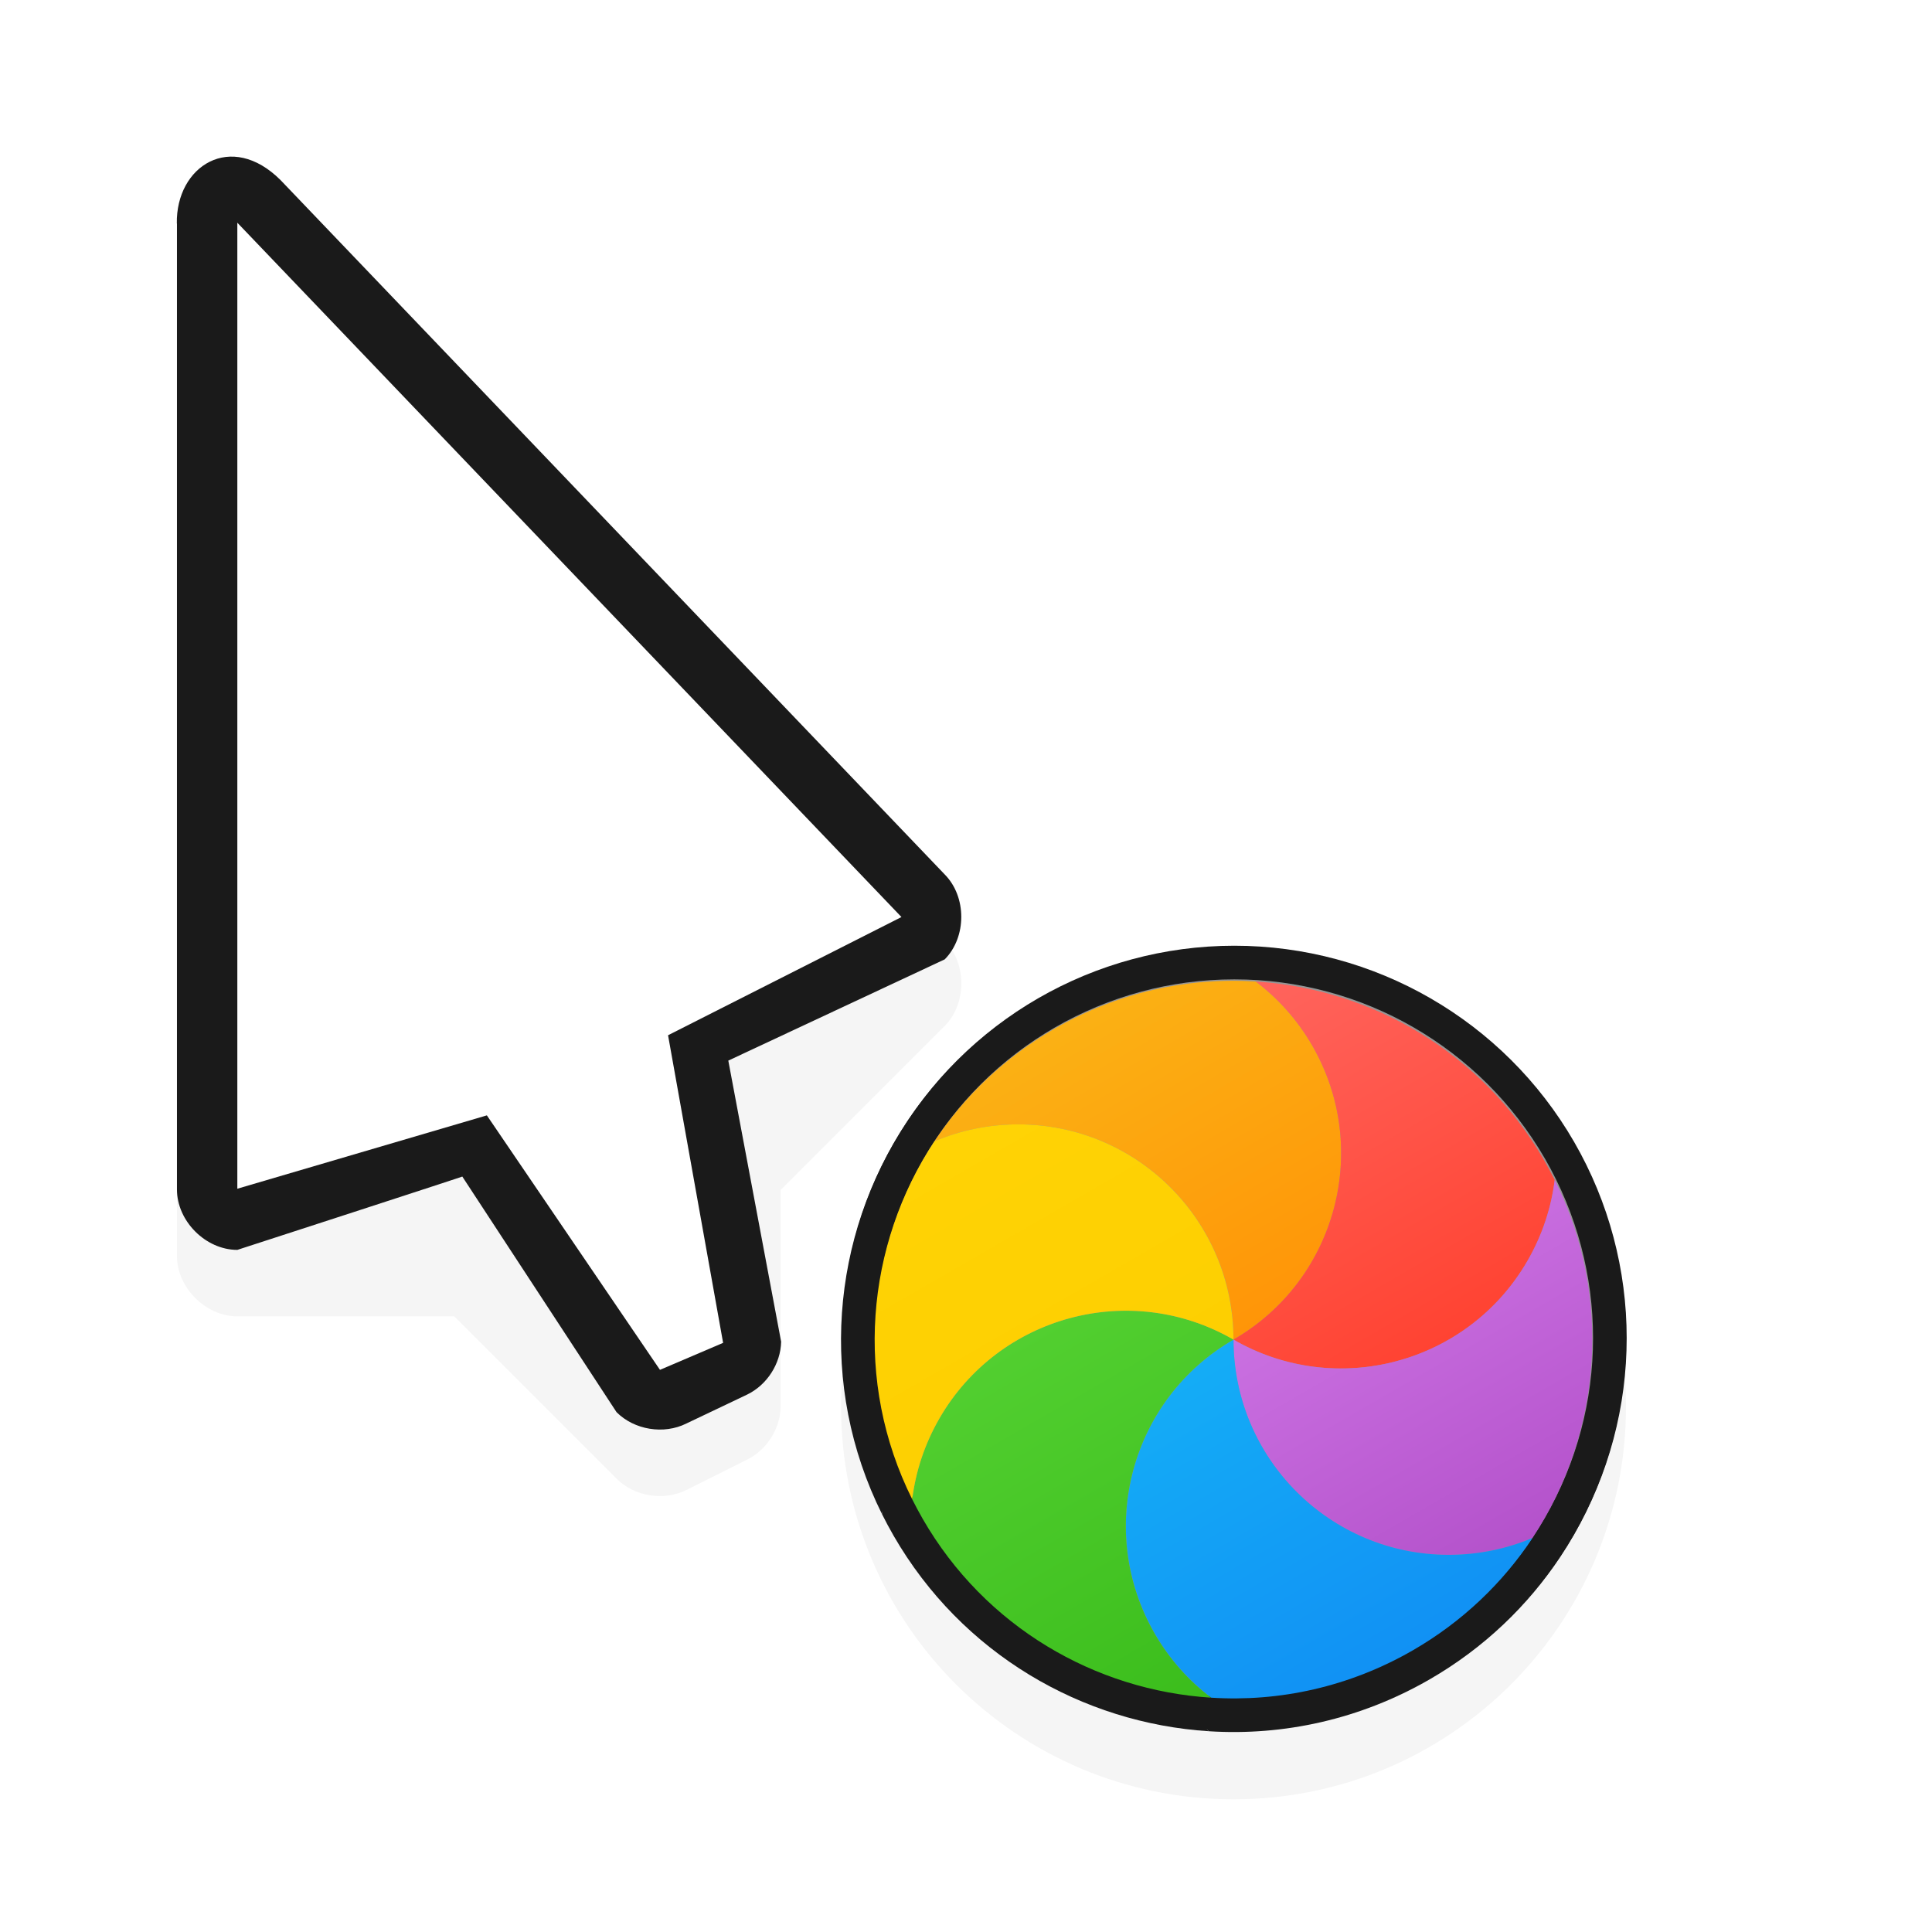 <?xml version="1.0" encoding="UTF-8" standalone="no"?><!DOCTYPE svg PUBLIC "-//W3C//DTD SVG 1.1//EN" "http://www.w3.org/Graphics/SVG/1.1/DTD/svg11.dtd"><svg xmlns="http://www.w3.org/2000/svg" xmlns:xlink="http://www.w3.org/1999/xlink" height="32" id="svg2" version="1.1" viewBox="0 0 32 32" width="32"><defs id="defs4"><linearGradient gradientTransform="matrix(0.526,-0.304,0.291,0.503,6.226,1038.744)" gradientUnits="userSpaceOnUse" id="linearGradient13172" x1="17.871" x2="17.871" xlink:href="#linearGradient-colour1" y1="7.669" y2="17.893"/><linearGradient gradientTransform="matrix(1.028,0,0,0.984,343.323,796.717)" gradientUnits="userSpaceOnUse" id="linearGradient-colour1" x1="17.871" x2="17.871" y1="7.669" y2="17.893"><stop offset="0%" stop-color="#FBB114"/><stop offset="100%" stop-color="#FF9508"/></linearGradient><linearGradient gradientTransform="matrix(0.483,-0.279,0.316,0.548,6.226,1038.744)" gradientUnits="userSpaceOnUse" id="linearGradient13174" x1="23.954" x2="23.954" xlink:href="#linearGradient-colour2" y1="8.61" y2="19.256"/><linearGradient gradientTransform="matrix(0.945,0,0,1.071,343.323,796.717)" gradientUnits="userSpaceOnUse" id="linearGradient-colour2" x1="23.954" x2="23.954" y1="8.61" y2="19.256"><stop offset="0%" stop-color="#FF645D"/><stop offset="100%" stop-color="#FF4332"/></linearGradient><linearGradient gradientTransform="matrix(0.565,-0.326,0.271,0.469,6.226,1038.744)" gradientUnits="userSpaceOnUse" id="linearGradient13176" x1="20.127" x2="20.127" xlink:href="#linearGradient-colour3" y1="19.205" y2="29.033"/><linearGradient gradientTransform="matrix(1.104,0,0,0.916,343.323,796.717)" gradientUnits="userSpaceOnUse" id="linearGradient-colour3" x1="20.127" x2="20.127" y1="19.205" y2="29.033"><stop offset="0%" stop-color="#CA70E1"/><stop offset="100%" stop-color="#B452CB"/></linearGradient><linearGradient gradientTransform="matrix(0.526,-0.304,0.291,0.503,6.226,1038.744)" gradientUnits="userSpaceOnUse" id="linearGradient13178" x1="16.36" x2="16.36" xlink:href="#linearGradient-colour4" y1="17.893" y2="28.118"/><linearGradient gradientTransform="matrix(1.028,0,0,0.984,343.323,796.717)" gradientUnits="userSpaceOnUse" id="linearGradient-colour4" x1="16.36" x2="16.36" y1="17.893" y2="28.118"><stop offset="0%" stop-color="#14ADF6"/><stop offset="100%" stop-color="#1191F4"/></linearGradient><linearGradient gradientTransform="matrix(0.483,-0.279,0.316,0.548,6.226,1038.744)" gradientUnits="userSpaceOnUse" id="linearGradient13180" x1="13.308" x2="13.308" xlink:href="#linearGradient-colour5" y1="13.619" y2="24.265"/><linearGradient gradientTransform="matrix(0.945,0,0,1.071,343.323,796.717)" gradientUnits="userSpaceOnUse" id="linearGradient-colour5" x1="13.308" x2="13.308" y1="13.619" y2="24.265"><stop offset="0%" stop-color="#52CF30"/><stop offset="100%" stop-color="#3BBD1C"/></linearGradient><linearGradient gradientTransform="matrix(0.565,-0.326,0.271,0.469,6.226,1038.744)" gradientUnits="userSpaceOnUse" id="linearGradient13182" x1="11.766" x2="11.766" xlink:href="#linearGradient-colour6" y1="9.377" y2="19.205"/><linearGradient gradientTransform="matrix(1.104,0,0,0.916,343.323,796.717)" gradientUnits="userSpaceOnUse" id="linearGradient-colour6" x1="11.766" x2="11.766" y1="9.377" y2="19.205"><stop offset="0%" stop-color="#FFD305"/><stop offset="100%" stop-color="#FDCF01"/></linearGradient><filter height="1.272" id="filter7590-8" style="color-interpolation-filters:sRGB" width="1.441" x="-0.22" y="-0.136"><feGaussianBlur id="feGaussianBlur7592-1" stdDeviation="1.192"/></filter><filter height="1.444" id="filter7558-8" style="color-interpolation-filters:sRGB" width="1.444" x="-0.222" y="-0.222"><feGaussianBlur id="feGaussianBlur7560-4" stdDeviation="1.202"/></filter></defs><g id="layer1" transform="translate(0,-1020.362)"><path d="m 20.431,1037.164 c -3.59,0 -6.5,2.91 -6.5,6.5 0,3.59 2.91,6.5 6.5,6.5 3.59,0 6.5,-2.91 6.5,-6.5 0,-3.59 -2.91,-6.5 -6.5,-6.5 z" id="path7438-8" style="color:#000;font-style:normal;font-variant:normal;font-weight:normal;font-stretch:normal;font-size:medium;line-height:normal;font-family:Sans;text-indent:0;text-align:start;text-decoration:none;text-decoration-line:none;letter-spacing:normal;word-spacing:normal;text-transform:none;direction:ltr;block-progression:tb;writing-mode:lr-tb;baseline-shift:baseline;text-anchor:start;display:inline;overflow:visible;visibility:visible;opacity:0.2;fill:#000;fill-opacity:1;fill-rule:nonzero;stroke:none;stroke-width:2;marker:none;filter:url(#filter7558-8);enable-background:accumulate"/><path d="m 3.743,1024.071 c -0.467,0.055 -0.823,0.498 -0.812,1.094 l 0,16 c 5e-5,0.524 0.476,1 1,1 l 3.594,0 2.687,2.688 c 0.295,0.295 0.783,0.375 1.156,0.188 l 1,-0.5 c 0.328,-0.159 0.554,-0.51 0.562,-0.875 l 0,-3.594 2.719,-2.719 c 0.365,-0.37 0.365,-1.036 0,-1.406 l -11,-11.5 c -0.307,-0.307 -0.626,-0.408 -0.906,-0.375 z" id="path7454-9" style="color:#000;font-style:normal;font-variant:normal;font-weight:normal;font-stretch:normal;font-size:medium;line-height:normal;font-family:Sans;text-indent:0;text-align:start;text-decoration:none;text-decoration-line:none;letter-spacing:normal;word-spacing:normal;text-transform:none;direction:ltr;block-progression:tb;writing-mode:lr-tb;baseline-shift:baseline;text-anchor:start;display:inline;overflow:visible;visibility:visible;opacity:0.2;fill:#000;fill-opacity:1;fill-rule:nonzero;stroke:none;stroke-width:2;marker:none;filter:url(#filter7590-8);enable-background:accumulate"/><path d="m 2.931,1024.064 v 16 c 5e-5,0.524 0.476,1 1,1 0,0 3.883,-1.26 3.726,-1.215 l 2.555,3.903 c 0.295,0.295 0.783,0.374 1.156,0.188 l 1.008,-0.48 c 0.328,-0.159 0.554,-0.51 0.562,-0.875 l -0.875,-4.656 3.585,-1.677 c 0.365,-0.37 0.365,-1.037 0,-1.406 l -11,-11.5 c -0.82,-0.82 -1.736,-0.235 -1.719,0.719 z" id="path11427-0-33" style="color:#000;font-style:normal;font-variant:normal;font-weight:normal;font-stretch:normal;font-size:medium;line-height:normal;font-family:Sans;text-indent:0;text-align:start;text-decoration:none;text-decoration-line:none;letter-spacing:normal;word-spacing:normal;text-transform:none;writing-mode:lr-tb;direction:ltr;baseline-shift:baseline;text-anchor:start;display:inline;overflow:visible;visibility:visible;fill:#1a1a1a;fill-opacity:1;fill-rule:nonzero;stroke:none;stroke-width:2;marker:none;enable-background:accumulate"/><path d="m 3.931,1040.051 v -16 l 11,11.5 -3.866,1.958 0.912,5.095 -1.046,0.447 -2.867,-4.215 z" id="path11429-9-3" style="fill:#FFF;fill-opacity:1;stroke:none"/><ellipse cx="-503.58" cy="913.089" id="circle4566-9-6" rx="6.499" ry="6.499" style="fill:#1a1a1a;fill-rule:evenodd;stroke:none;stroke-width:0.591;fill-opacity:1" transform="matrix(0.866,-0.5,0.5,0.866,0,0)"/><path d="m 20.834,1036.063 c 0.404,0.305 0.754,0.695 1.023,1.16 1.077,1.865 0.438,4.25 -1.427,5.327 3e-6,-2.154 -1.746,-3.899 -3.899,-3.899 -0.538,0 -1.051,0.109 -1.518,0.306 0.538,-0.812 1.267,-1.515 2.168,-2.035 1.151,-0.664 2.42,-0.937 3.654,-0.859 z" id="path4568-3-0" style="fill:#1a1a1a;fill-rule:evenodd;stroke:none;stroke-width:0.591;fill-opacity:1"/><path d="m 26.25,1039.657 c -0.063,0.502 -0.224,1 -0.493,1.466 -1.077,1.865 -3.462,2.504 -5.327,1.427 1.865,-1.077 2.504,-3.462 1.427,-5.327 -0.269,-0.466 -0.62,-0.855 -1.023,-1.16 2.099,0.133 4.094,1.28 5.224,3.237 0.068,0.118 0.132,0.237 0.192,0.357 v 0 z" id="path4570-6-4" style="fill:#1a1a1a;fill-rule:evenodd;stroke:none;stroke-width:0.591;fill-opacity:1"/><path d="m 25.847,1046.143 c -0.467,0.197 -0.979,0.306 -1.518,0.306 -2.154,0 -3.899,-1.746 -3.899,-3.899 1.865,1.077 4.25,0.438 5.327,-1.427 0.269,-0.466 0.431,-0.964 0.493,-1.466 1.062,2.131 0.845,4.602 -0.403,6.486 z" id="path4572-0-8" style="fill:#1a1a1a;fill-rule:evenodd;stroke:none;stroke-width:0.591;fill-opacity:1"/><path d="m 20.026,1049.037 c -0.404,-0.305 -0.754,-0.695 -1.023,-1.16 -1.077,-1.865 -0.438,-4.25 1.427,-5.327 -8e-6,2.154 1.746,3.899 3.899,3.899 0.538,0 1.051,-0.109 1.518,-0.306 -0.538,0.812 -1.267,1.515 -2.168,2.035 -1.151,0.664 -2.42,0.937 -3.654,0.859 z" id="path4574-6-8" style="fill:#1a1a1a;fill-rule:evenodd;stroke:none;stroke-width:0.591;fill-opacity:1"/><path d="m 14.61,1045.443 c 0.063,-0.502 0.224,-1 0.493,-1.466 1.077,-1.865 3.462,-2.504 5.327,-1.427 -1.865,1.077 -2.504,3.462 -1.427,5.327 0.269,0.466 0.62,0.855 1.023,1.16 -2.099,-0.133 -4.094,-1.28 -5.224,-3.237 -0.068,-0.118 -0.132,-0.237 -0.192,-0.357 v 0 z" id="path4576-2-8" style="fill:#1a1a1a;fill-rule:evenodd;stroke:none;stroke-width:0.591;fill-opacity:1"/><path d="m 15.013,1038.957 c 0.467,-0.197 0.979,-0.306 1.518,-0.306 2.154,0 3.899,1.746 3.899,3.899 -1.865,-1.077 -4.25,-0.438 -5.327,1.427 -0.269,0.466 -0.431,0.964 -0.493,1.466 -1.062,-2.131 -0.845,-4.602 0.403,-6.486 z" id="path4578-6-9" style="fill:#1a1a1a;fill-rule:evenodd;stroke:none;stroke-width:0.591;fill-opacity:1"/><ellipse cx="-503.58" cy="913.089" id="background-1-7" rx="5.942" ry="5.942" style="fill:#959595;fill-rule:evenodd;stroke:none;stroke-width:0.591" transform="matrix(0.866,-0.5,0.5,0.866,0,0)"/><path d="m 20.8,1036.619 c 0.369,0.279 0.69,0.635 0.936,1.061 0.984,1.705 0.4,3.885 -1.305,4.87 7e-6,-1.969 -1.596,-3.565 -3.565,-3.565 -0.492,0 -0.961,0.1 -1.388,0.28 0.492,-0.743 1.158,-1.385 1.982,-1.861 1.052,-0.607 2.213,-0.857 3.34,-0.785 z" id="orange-8-7" style="fill:url(#linearGradient13172);fill-rule:evenodd;stroke:none;stroke-width:0.591"/><path d="m 25.751,1039.905 c -0.057,0.459 -0.205,0.914 -0.451,1.34 -0.984,1.705 -3.165,2.289 -4.87,1.305 1.705,-0.985 2.289,-3.165 1.305,-4.87 -0.246,-0.426 -0.566,-0.782 -0.936,-1.061 1.919,0.121 3.743,1.17 4.776,2.96 0.062,0.108 0.12,0.217 0.175,0.326 v 0 z" id="red-7-6" style="fill:url(#linearGradient13174);fill-rule:evenodd;stroke:none;stroke-width:0.591"/><path d="m 25.383,1045.835 c -0.427,0.18 -0.895,0.28 -1.388,0.28 -1.969,0 -3.565,-1.596 -3.565,-3.565 1.705,0.985 3.886,0.4 4.87,-1.305 0.246,-0.426 0.394,-0.881 0.451,-1.34 0.971,1.948 0.772,4.207 -0.368,5.93 z" id="purple-9-4" style="fill:url(#linearGradient13176);fill-rule:evenodd;stroke:none;stroke-width:0.591"/><path d="m 20.061,1048.481 c -0.369,-0.279 -0.69,-0.635 -0.935,-1.061 -0.984,-1.705 -0.4,-3.885 1.305,-4.87 -1.5e-5,1.969 1.596,3.565 3.565,3.565 0.492,0 0.961,-0.1 1.388,-0.28 -0.492,0.743 -1.158,1.385 -1.982,1.861 -1.052,0.607 -2.213,0.857 -3.34,0.785 z" id="blue-2-3" style="fill:url(#linearGradient13178);fill-rule:evenodd;stroke:none;stroke-width:0.591"/><path d="m 15.109,1045.195 c 0.057,-0.459 0.205,-0.914 0.451,-1.34 0.984,-1.705 3.165,-2.289 4.87,-1.305 -1.705,0.985 -2.289,3.165 -1.305,4.87 0.246,0.426 0.566,0.782 0.935,1.061 -1.919,-0.121 -3.743,-1.17 -4.776,-2.96 -0.062,-0.108 -0.12,-0.217 -0.175,-0.326 v 0 z" id="green-0-0" style="fill:url(#linearGradient13180);fill-rule:evenodd;stroke:none;stroke-width:0.591"/><path d="m 15.477,1039.265 c 0.427,-0.18 0.895,-0.28 1.388,-0.28 1.969,0 3.565,1.596 3.565,3.565 -1.705,-0.985 -3.886,-0.4 -4.87,1.305 -0.246,0.426 -0.394,0.881 -0.451,1.34 -0.971,-1.948 -0.772,-4.207 0.368,-5.93 z" id="yellow-2-3" style="fill:url(#linearGradient13182);fill-rule:evenodd;stroke:none;stroke-width:0.591"/></g></svg>